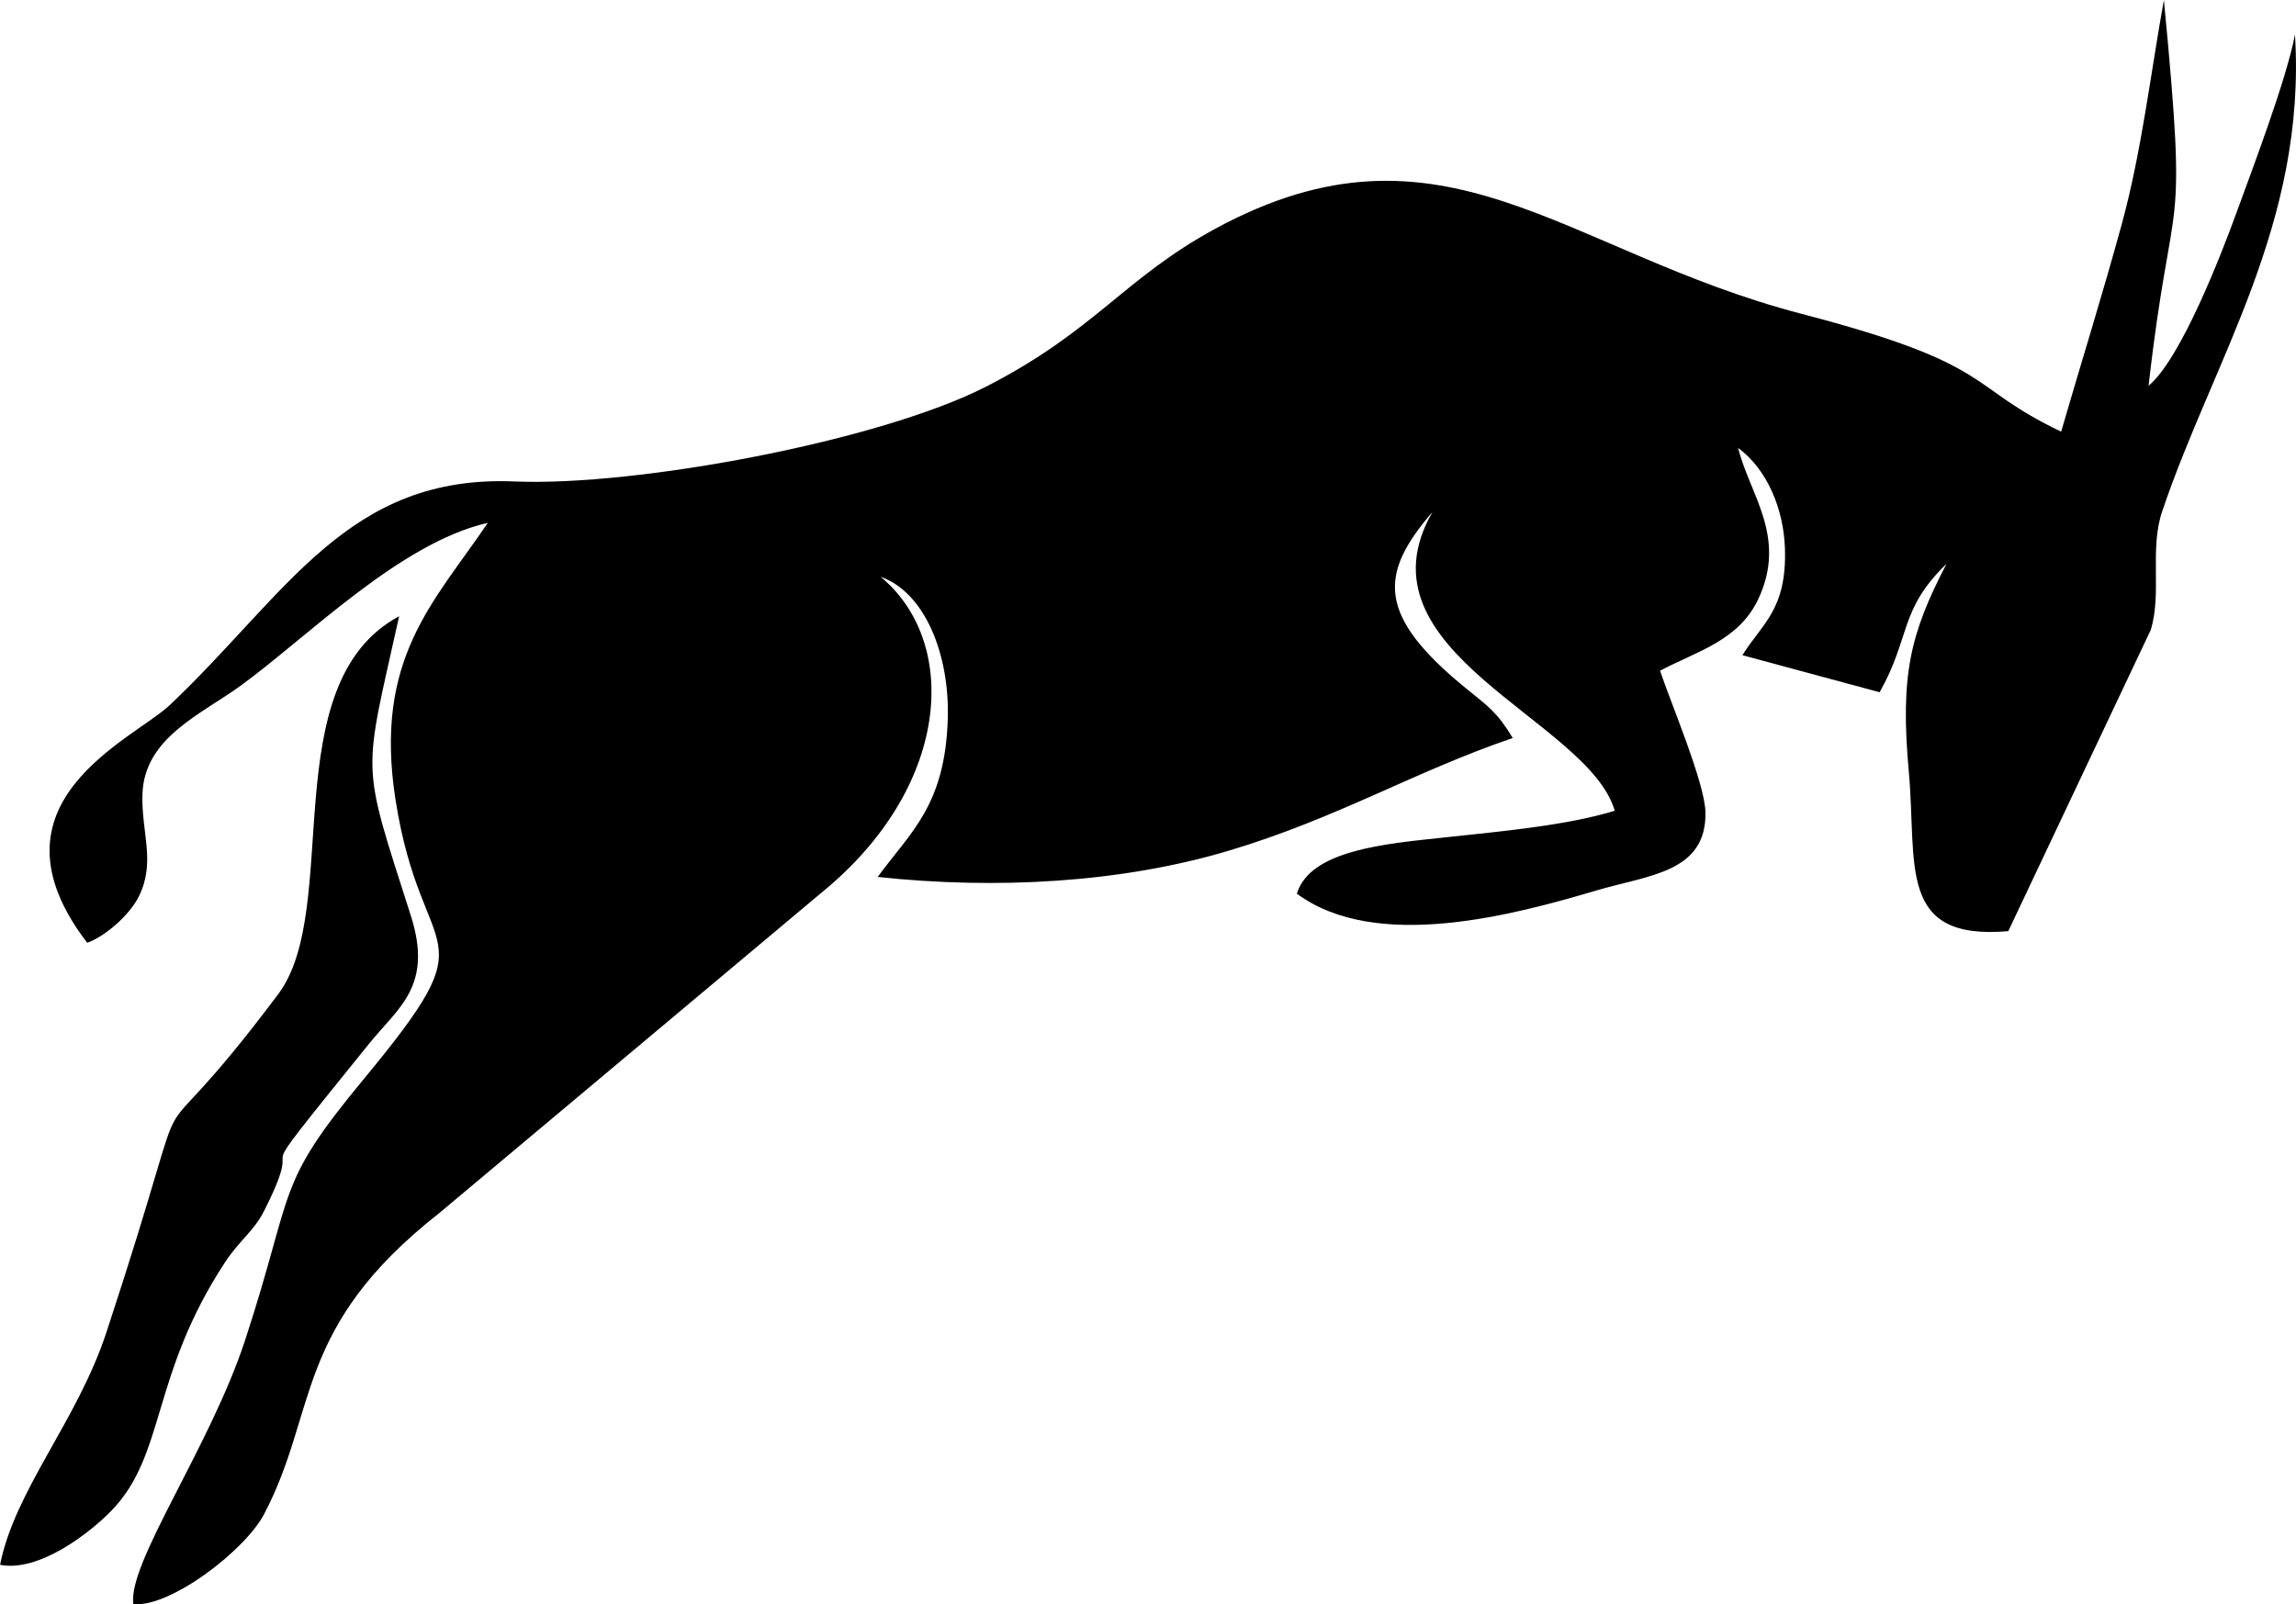 <?xml version="1.0" encoding="UTF-8"?>
<!DOCTYPE svg PUBLIC "-//W3C//DTD SVG 1.1//EN" "http://www.w3.org/Graphics/SVG/1.1/DTD/svg11.dtd">
<!-- Creator: CorelDRAW 2018 -->
<svg xmlns="http://www.w3.org/2000/svg" xml:space="preserve" width="18.695cm" height="13.067cm" version="1.1" style="shape-rendering:geometricPrecision; text-rendering:geometricPrecision; image-rendering:optimizeQuality; fill-rule:evenodd; clip-rule:evenodd"
viewBox="0 0 591.06 413.14"
 xmlns:xlink="http://www.w3.org/1999/xlink">
 <defs>
  <style type="text/css">
   <![CDATA[
    .fil0 {fill:black}
   ]]>
  </style>
 </defs>
 <g id="Layer_x0020_1">
  <path class="fil0" d="M530.61 111.15c-24.9,-11.87 -16.16,-17.12 -66.89,-30.35 -61.11,-15.93 -92.38,-53.7 -150.94,-21.86 -23.45,12.75 -30.87,26.24 -58.81,40.56 -27.58,14.14 -90.27,25.8 -121.48,24.48 -43.05,-1.82 -58.51,28.92 -88.79,57.58 -9.45,8.94 -48.94,25.08 -21.27,61.21 4.48,-1.55 10.9,-7.03 13.33,-11.99 4.37,-8.91 0.59,-16.4 0.9,-26.24 0.45,-14.59 15.06,-20.53 25.33,-28 17.03,-12.38 40.97,-36.77 63.58,-41.9 -13.86,20.51 -29.44,34.88 -23.76,71.3 6.82,43.71 25.13,31.72 -8.25,72.02 -22.94,27.7 -17.56,27.65 -30.44,67.06 -8.99,27.5 -30.37,57.61 -28.8,68.07 9.61,0.85 28.73,-13.85 33.62,-23.11 14.06,-26.69 7.45,-48.03 45.17,-77.63l100.18 -84c31.61,-26.99 33.44,-63.23 13.42,-79.81 11.27,3.93 17.82,19.87 17.27,36.72 -0.72,22.21 -9.57,28.99 -18.04,40.56 30.6,3.29 62.71,1.51 90.39,-6.76 27.99,-8.36 47.85,-20.43 73.1,-29.01 -3.96,-6.59 -6.25,-8.1 -11.67,-12.5 -23.74,-19.22 -22.61,-29.88 -8.97,-45.75 -20.83,36.11 40.15,53.49 46.9,76.98 -12.49,3.82 -29.35,5.31 -43.73,6.86 -15.31,1.64 -34.68,3.24 -38.11,14.49 20.44,15.1 55.82,5.47 77.21,-0.85 13.39,-3.96 28.28,-4.59 27.98,-20.13 -0.15,-7.53 -9.04,-28.45 -11.69,-36.44 9.67,-5.07 20.23,-7.78 25.24,-18.34 7.64,-16.1 -2.26,-27.16 -5.13,-39.02 7.51,5.56 11.7,15.77 12.04,25.83 0.53,15.84 -5.9,19.38 -10.94,27.54l35.32 9.54c8.05,-14.27 4.94,-21.18 17.21,-33.06 -9.41,18.12 -11.94,28.7 -9.69,53.64 2.15,23.86 -3.11,43.44 25.6,40.94l36.69 -77.6c2.89,-9.54 -0.38,-20.68 2.93,-30.5 13.16,-39.05 37.17,-74 34.19,-122.79 -2.21,11.58 -10.73,33.99 -15.17,46.17 -3.66,10.04 -14.14,37.31 -22.52,44.27 6.13,-54.01 10.25,-33.55 3.94,-99.32 -3.36,18.51 -5.69,38.75 -10.77,57.43 -4.94,18.15 -10.66,36.38 -15.68,53.71zm-530.61 291.8c9.89,1.98 22.99,-8.05 28.74,-14 13.97,-14.45 10.04,-34.79 29.24,-63.98 3.66,-5.57 7.35,-7.89 10.03,-13.21 12.75,-25.32 -8.73,1.23 26.96,-42.95 7.64,-9.45 16.56,-14.89 10.79,-32.99 -12.99,-40.74 -12.34,-34.92 -3.02,-77.13 -32.31,17.33 -14.55,75.22 -31.13,97.32 -39.08,52.09 -17.55,5.99 -44.22,87.07 -7.51,22.83 -23.6,40.67 -27.38,59.87z"/>
 </g>
</svg>
